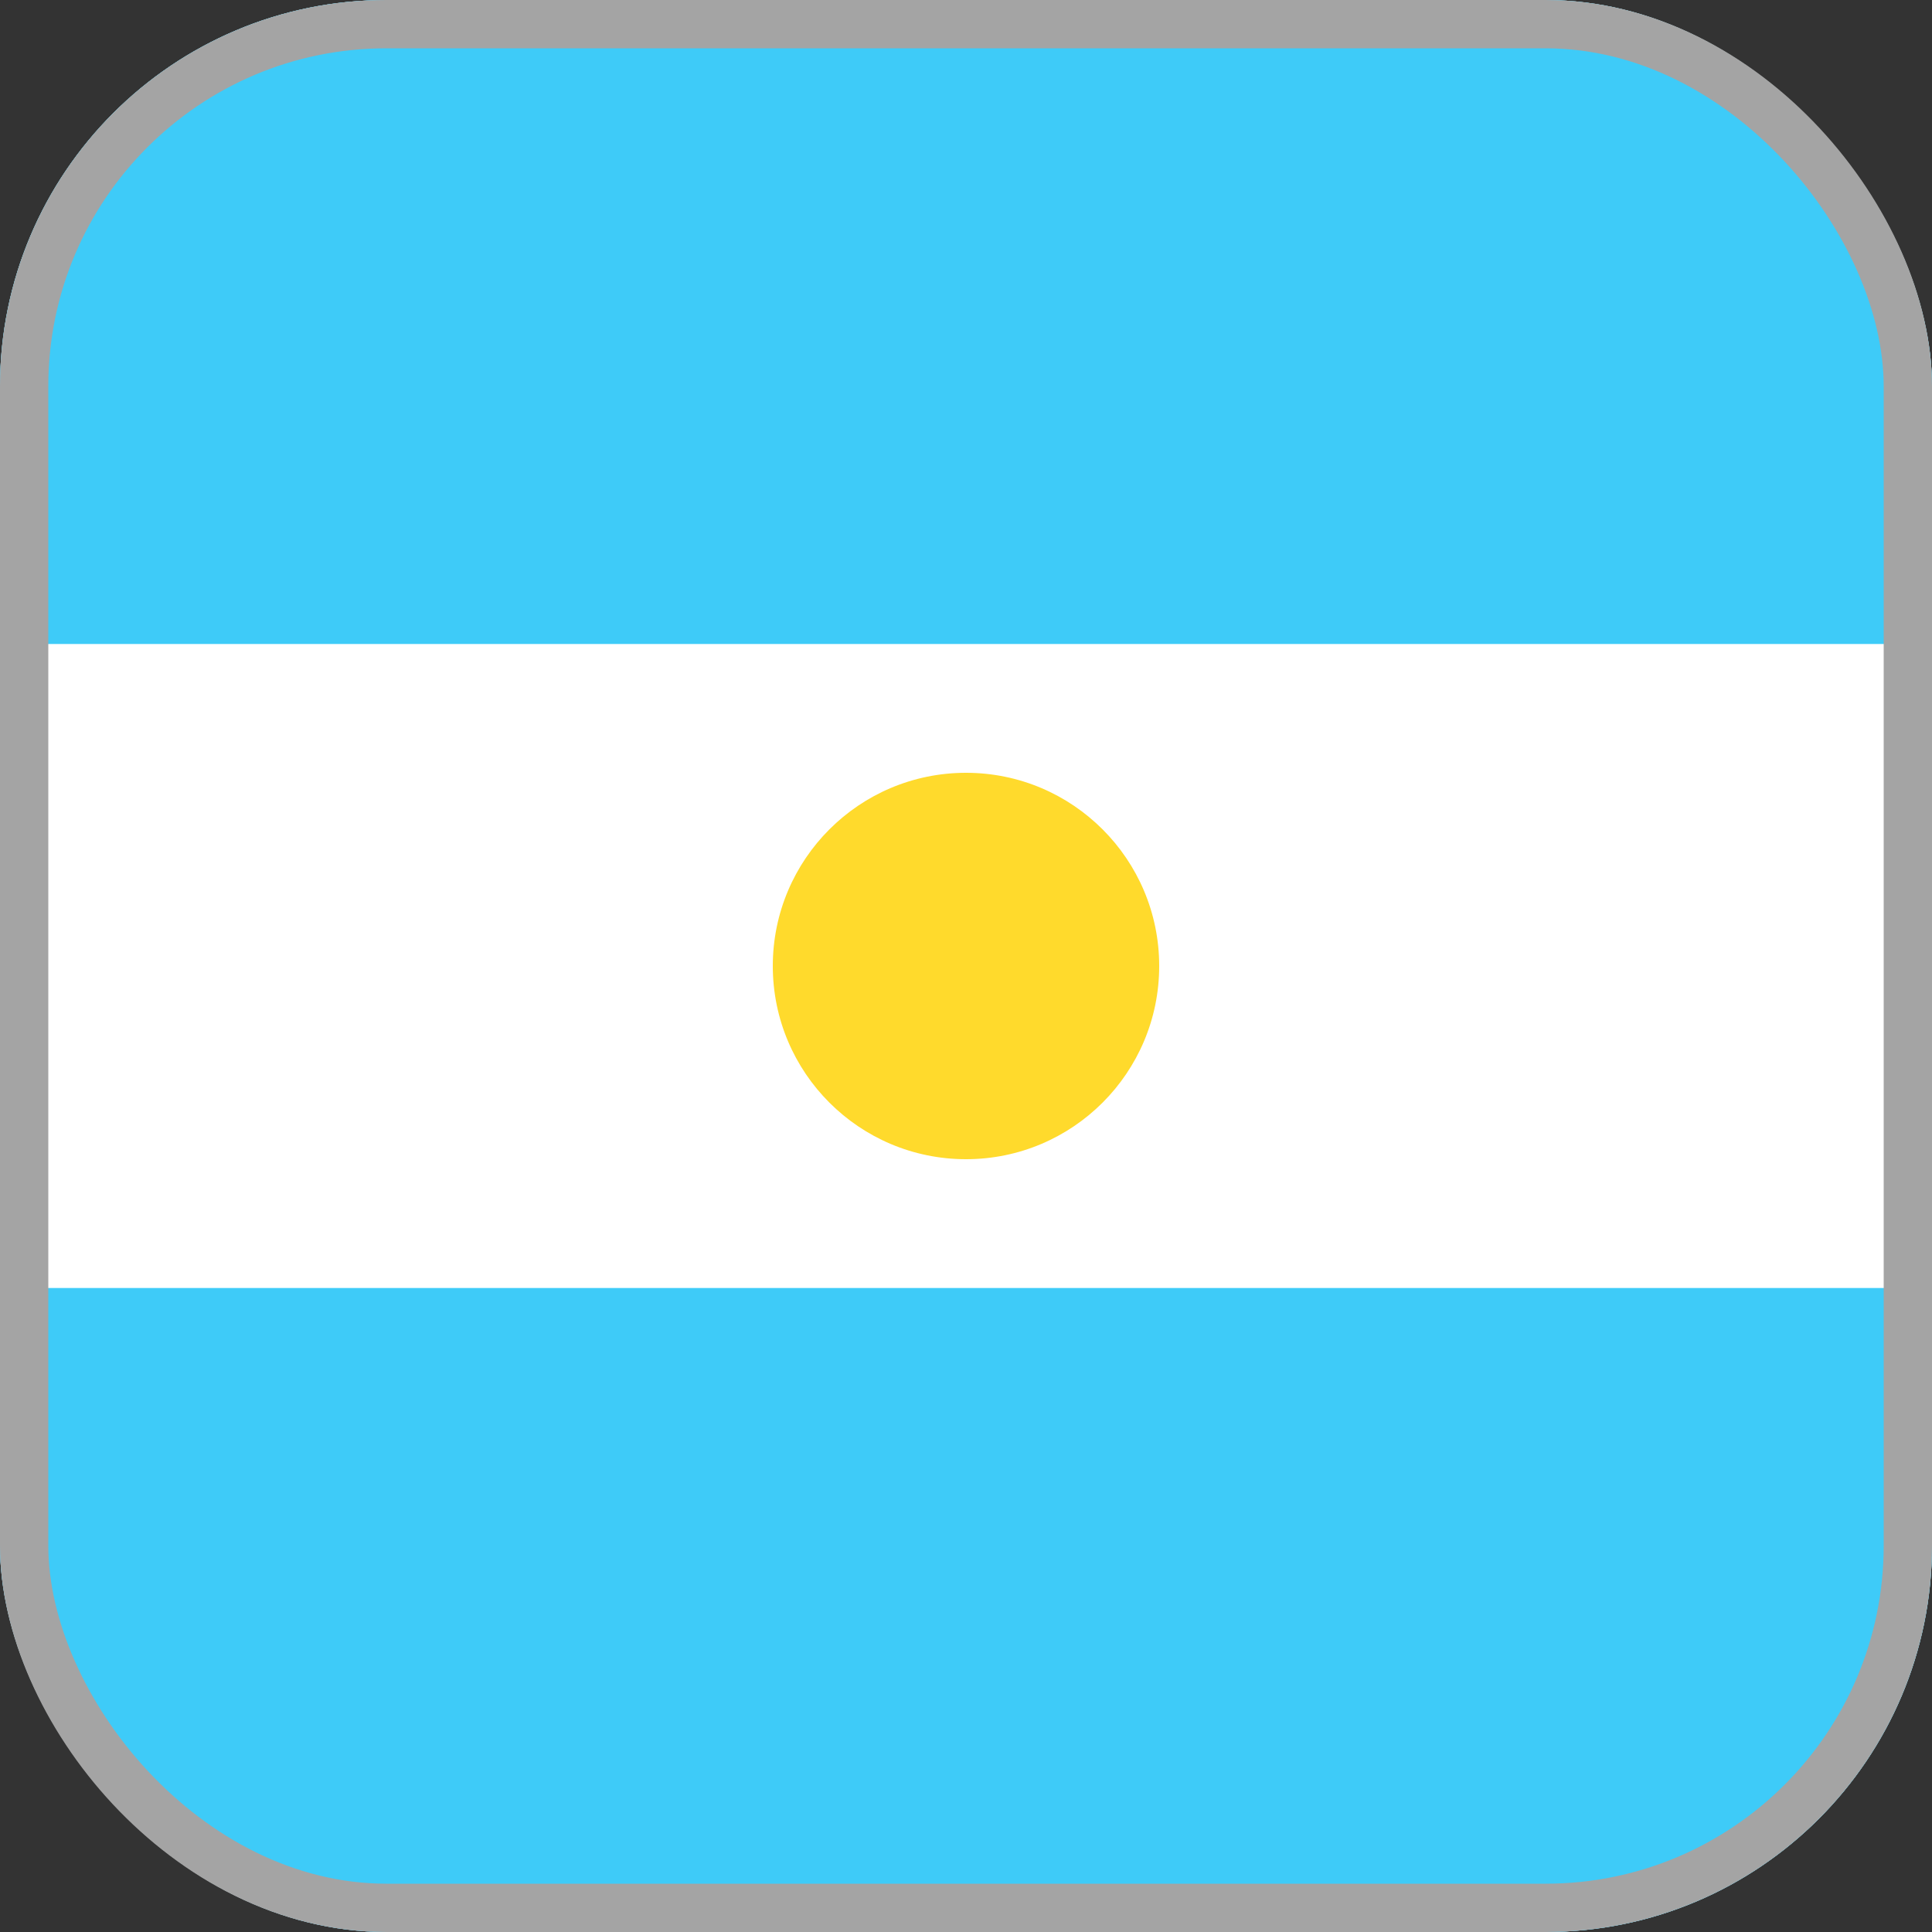 <svg width="40" height="40" viewBox="0 0 40 40" fill="none" xmlns="http://www.w3.org/2000/svg">
<rect x="0" y="0" width="40" height="40" fill="#333333" stroke="none"/>
<g id="Argentino">
<g clip-path="url(#clip0_1057_483922)">
<g id="Group 11">
<path id="Vector" d="M42.667 0H-2.667C-5.612 0 -8 2.388 -8 5.333V34.667C-8 37.612 -5.612 40 -2.667 40H42.667C45.612 40 48 37.612 48 34.667V5.333C48 2.388 45.612 0 42.667 0Z" fill="white"/>
<path id="Vector_2" fill-rule="evenodd" clip-rule="evenodd" d="M-8 26.667H48V40H-8V26.667ZM-8 0H48V13.333H-8V0Z" fill="#3ECBF8"/>
<path id="Vector_3" d="M20 24C22.209 24 24 22.209 24 20C24 17.791 22.209 16 20 16C17.791 16 16 17.791 16 20C16 22.209 17.791 24 20 24Z" fill="#FFDA2C"/>
</g>
</g>
<rect x="0.5" y="0.5" width="39" height="39" rx="7.5" stroke="#A4A4A4"/>
</g>
<defs>
<clipPath id="clip0_1057_483922">
<rect width="40" height="40" rx="8" fill="white"/>
</clipPath>
</defs>
</svg>
